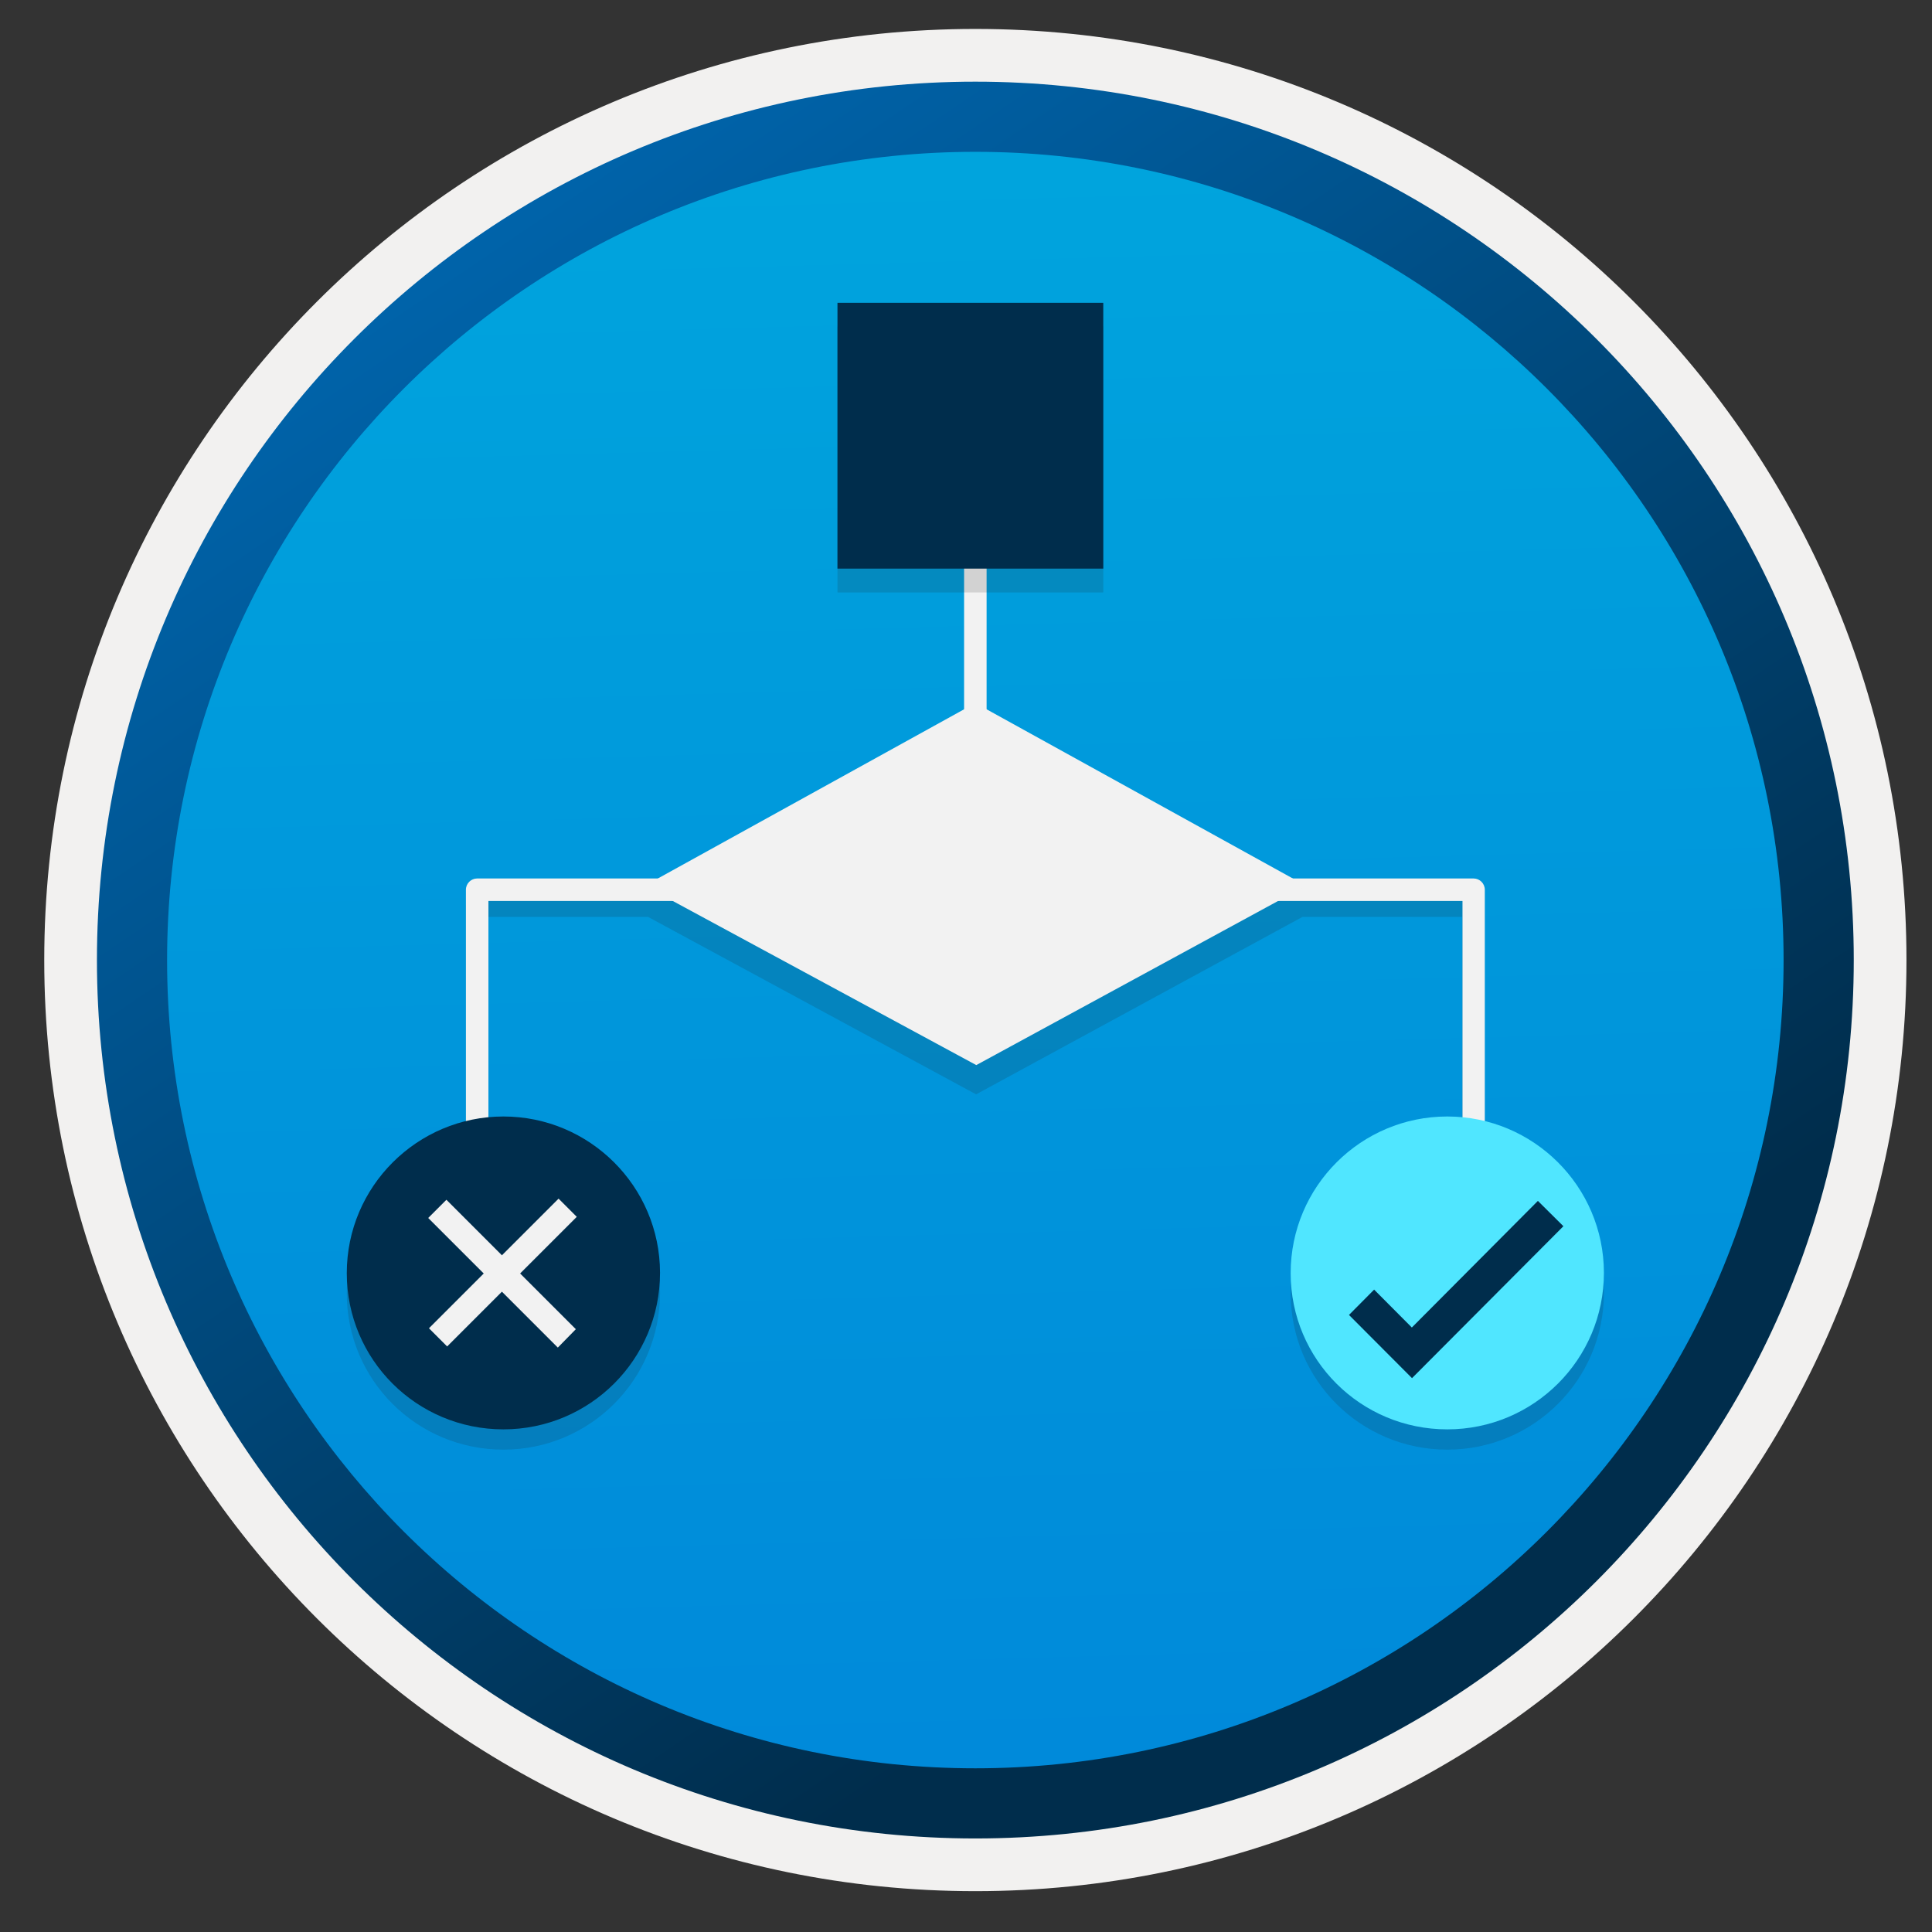 <svg width="103" height="103" viewBox="0 0 103 103" fill="none" xmlns="http://www.w3.org/2000/svg">
<rect x="0" y="0" width="103" height="103" fill="#333333" stroke="none"/>
<path d="M51.998 97.993C26.148 97.993 5.188 77.043 5.188 51.184C5.188 25.323 26.148 4.374 51.998 4.374C77.849 4.374 98.808 25.334 98.808 51.184C98.808 77.034 77.849 97.993 51.998 97.993Z" fill="url(#paint0_linear)"/>
<path fill-rule="evenodd" clip-rule="evenodd" d="M97.899 51.184C97.899 76.534 77.349 97.084 51.999 97.084C26.649 97.084 6.099 76.534 6.099 51.184C6.099 25.834 26.649 5.283 51.999 5.283C77.349 5.283 97.899 25.834 97.899 51.184ZM51.999 1.543C79.419 1.543 101.639 23.764 101.639 51.184C101.639 78.603 79.409 100.823 51.999 100.823C24.579 100.823 2.359 78.594 2.359 51.184C2.359 23.764 24.579 1.543 51.999 1.543Z" fill="#F2F1F0"/>
<path fill-rule="evenodd" clip-rule="evenodd" d="M95.088 51.184C95.088 74.984 75.799 94.273 51.998 94.273C28.198 94.273 8.908 74.984 8.908 51.184C8.908 27.384 28.198 8.094 51.998 8.094C75.799 8.094 95.088 27.384 95.088 51.184ZM51.998 4.354C77.859 4.354 98.829 25.323 98.829 51.184C98.829 77.043 77.859 98.013 51.998 98.013C26.139 98.013 5.168 77.043 5.168 51.184C5.168 25.323 26.128 4.354 51.998 4.354Z" fill="url(#paint1_linear)"/>
<path opacity="0.15" d="M78.569 47.684H67.639L51.999 39.044L36.369 47.684H25.439C25.109 47.684 24.839 47.953 24.839 48.283V71.644C24.839 71.974 25.109 72.243 25.439 72.243C25.769 72.243 26.039 71.974 26.039 71.644V48.883H34.549L52.039 58.343L69.439 48.883H77.949V71.644C77.949 71.974 78.219 72.243 78.549 72.243C78.879 72.243 79.149 71.974 79.149 71.644V48.283C79.169 47.953 78.899 47.684 78.569 47.684Z" fill="#1F1D20"/>
<path d="M78.569 71.394C78.239 71.394 77.969 71.124 77.969 70.793V48.033H26.039V70.793C26.039 71.124 25.769 71.394 25.439 71.394C25.109 71.394 24.839 71.124 24.839 70.793V47.434C24.839 47.103 25.109 46.834 25.439 46.834H78.559C78.889 46.834 79.159 47.103 79.159 47.434V70.793C79.169 71.124 78.899 71.394 78.569 71.394Z" fill="#F2F2F2"/>
<path d="M52.048 56.783L34.368 47.223L51.998 37.483L69.628 47.223L52.048 56.783Z" fill="#F2F2F2"/>
<path opacity="0.15" d="M26.838 77.284C31.448 77.284 35.188 73.553 35.188 68.933C35.178 64.323 31.428 60.603 26.838 60.603C22.248 60.603 18.488 64.334 18.488 68.954C18.488 73.564 22.218 77.284 26.838 77.284Z" fill="#1F1D20"/>
<path d="M26.838 76.203C31.448 76.203 35.188 72.473 35.188 67.853C35.178 63.243 31.428 59.523 26.838 59.523C22.248 59.523 18.488 63.253 18.488 67.873C18.488 72.483 22.218 76.203 26.838 76.203Z" fill="#002D4C"/>
<path opacity="0.15" d="M77.159 77.284C81.769 77.284 85.509 73.553 85.509 68.933C85.499 64.323 81.749 60.603 77.159 60.603C72.559 60.603 68.809 64.334 68.809 68.954C68.809 73.564 72.539 77.284 77.159 77.284Z" fill="#1F1D20"/>
<path d="M77.159 76.203C81.769 76.203 85.509 72.473 85.509 67.853C85.499 63.243 81.749 59.523 77.159 59.523C72.559 59.523 68.809 63.253 68.809 67.873C68.809 72.483 72.539 76.203 77.159 76.203Z" fill="#50E6FF"/>
<path d="M30.749 64.873L29.779 63.903L22.869 70.813L23.839 71.783L30.749 64.873Z" fill="#F2F2F2"/>
<path d="M30.699 70.863L23.799 63.963L22.829 64.933L29.739 71.843L30.699 70.863Z" fill="#F2F2F2"/>
<path d="M81.989 64.023L75.269 70.773L73.258 68.753L71.918 70.103L75.278 73.473L83.349 65.373L81.989 64.023Z" fill="#002D4C"/>
<path d="M51.998 40.984C51.668 40.984 51.398 40.714 51.398 40.384V26.484C51.398 26.154 51.668 25.884 51.998 25.884C52.328 25.884 52.598 26.154 52.598 26.484V40.384C52.598 40.714 52.338 40.984 51.998 40.984Z" fill="#F2F2F2"/>
<path opacity="0.15" d="M58.818 17.414H44.648V31.584H58.818V17.414Z" fill="#1F1D20"/>
<path d="M58.818 16.144H44.648V30.314H58.818V16.144Z" fill="#002D4C"/>
<defs>
<linearGradient id="paint0_linear" x1="50.229" y1="-13.606" x2="54.211" y2="132.164" gradientUnits="userSpaceOnUse">
<stop stop-color="#00ABDE"/>
<stop offset="1" stop-color="#007ED8"/>
</linearGradient>
<linearGradient id="paint1_linear" x1="3.431" y1="-20.441" x2="98.958" y2="120.44" gradientUnits="userSpaceOnUse">
<stop stop-color="#007ED8"/>
<stop offset="0.707" stop-color="#002D4C"/>
</linearGradient>
</defs>
</svg>
